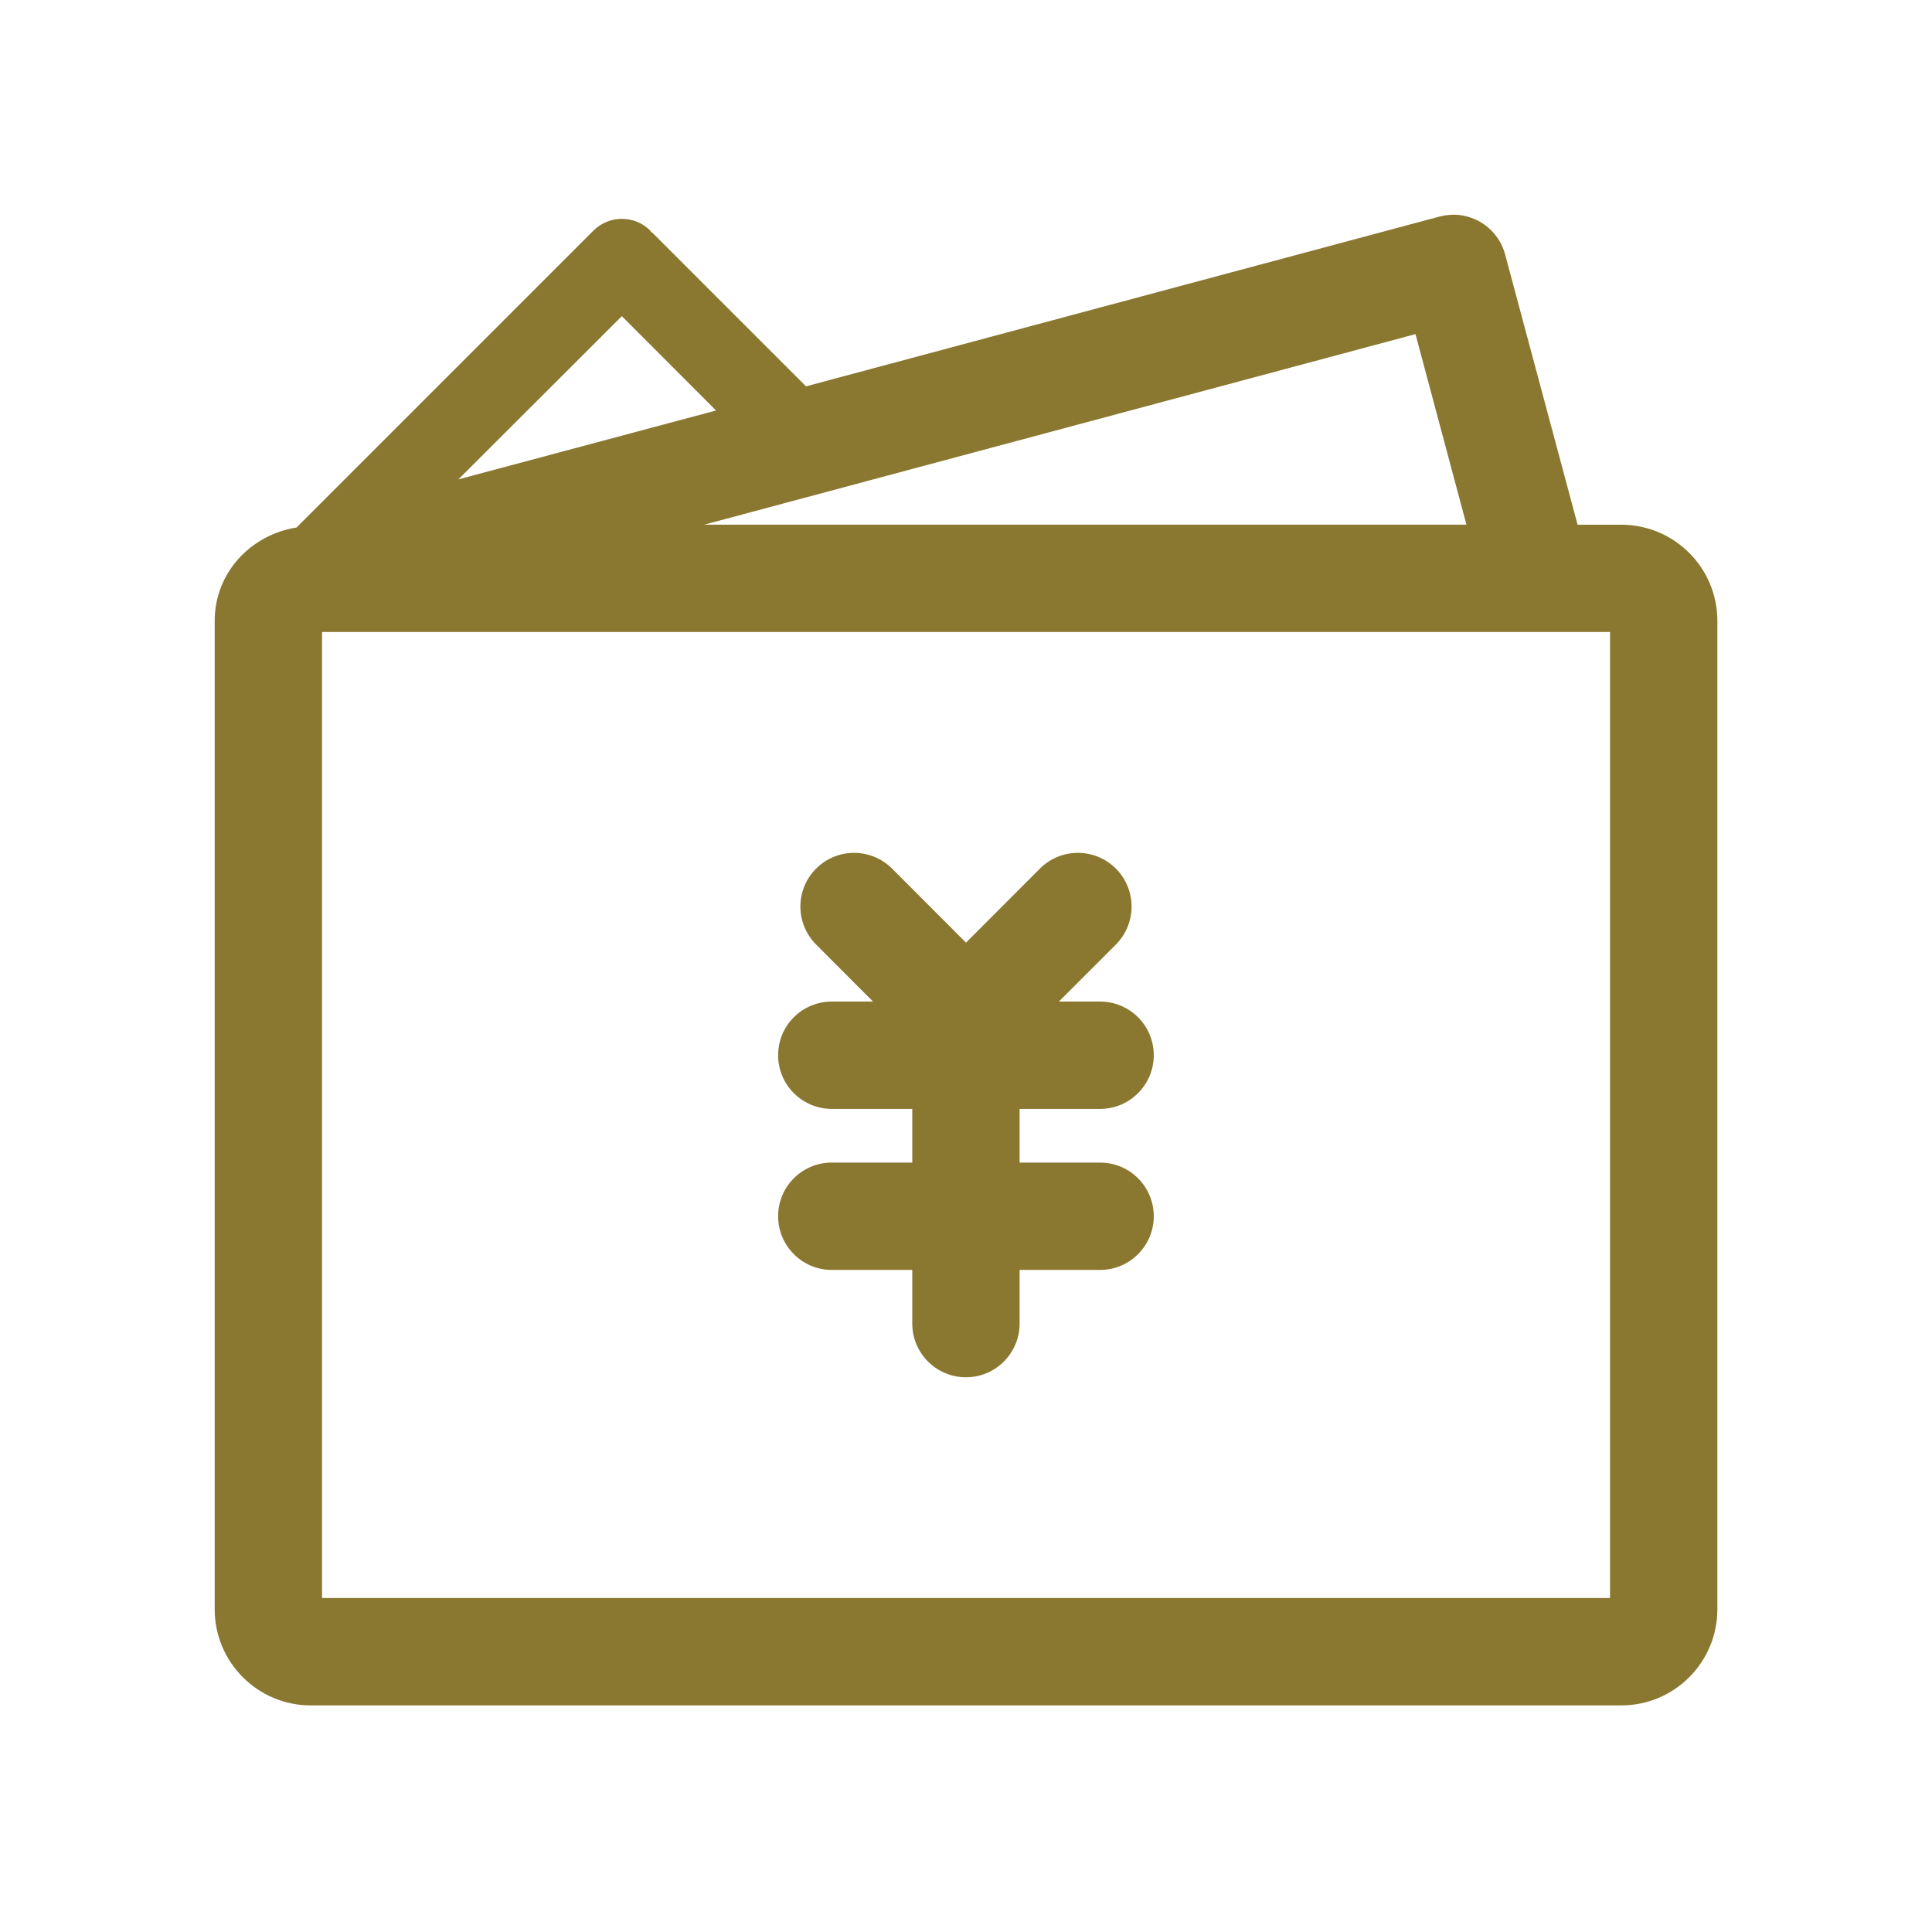 <svg xmlns="http://www.w3.org/2000/svg" viewBox="0 0 32 32" width="40" height="40" style="border-color: rgba(0,0,0,0);border-width: apx;border-style: undefined" filter="none">
    <path d="M24.073 3.556c0.393 0 0.752 0.263 0.857 0.66l1.2 4.475h0.722c0.88 0 1.593 0.713 1.593 1.593v16.37c0 0.88-0.713 1.593-1.593 1.593h-21.703c-0.88 0-1.593-0.713-1.593-1.593v-16.37c0-0.796 0.594-1.426 1.356-1.547l4.916-4.916c0.132-0.132 0.3-0.196 0.473-0.196 0.171 0 0.34 0.064 0.471 0.196 0.005 0.007 0.004 0.016 0.007 0.021 0.007 0.005 0.018 0.004 0.023 0.009l2.548 2.548 10.492-2.812c0.076-0.020 0.155-0.030 0.231-0.030zM26.667 10.468h-21.333v16h21.333v-16zM23.445 5.534l-11.78 3.156h12.624l-0.844-3.156zM10.3 5.236l-2.708 2.704 4.268-1.141-1.561-1.563zM17.854 14.126c-0.246 0-0.468 0.099-0.629 0.26l0-0-1.225 1.227-1.225-1.227c-0.161-0.16-0.384-0.26-0.629-0.26v0c-0.228 0-0.455 0.087-0.628 0.26-0.348 0.348-0.348 0.91 0 1.259l0.942 0.944h-0.683c-0.491 0-0.889 0.396-0.889 0.889 0 0.489 0.398 0.889 0.889 0.889h1.333v0.889h-1.333c-0.491 0-0.889 0.396-0.889 0.889 0 0.489 0.398 0.889 0.889 0.889h1.333v0.889c0 0.489 0.398 0.889 0.889 0.889s0.889-0.4 0.889-0.889v-0.889h1.333c0.491 0 0.889-0.4 0.889-0.889 0-0.492-0.398-0.889-0.889-0.889h-1.333v-0.889h1.333c0.491 0 0.889-0.4 0.889-0.889 0-0.492-0.398-0.889-0.889-0.889h-0.683l0.944-0.944c0.347-0.348 0.347-0.91 0-1.259-0.161-0.16-0.384-0.26-0.629-0.26 0 0 0 0-0 0v0z" fill="rgba(138, 119, 48, 1)"></path>
  </svg>